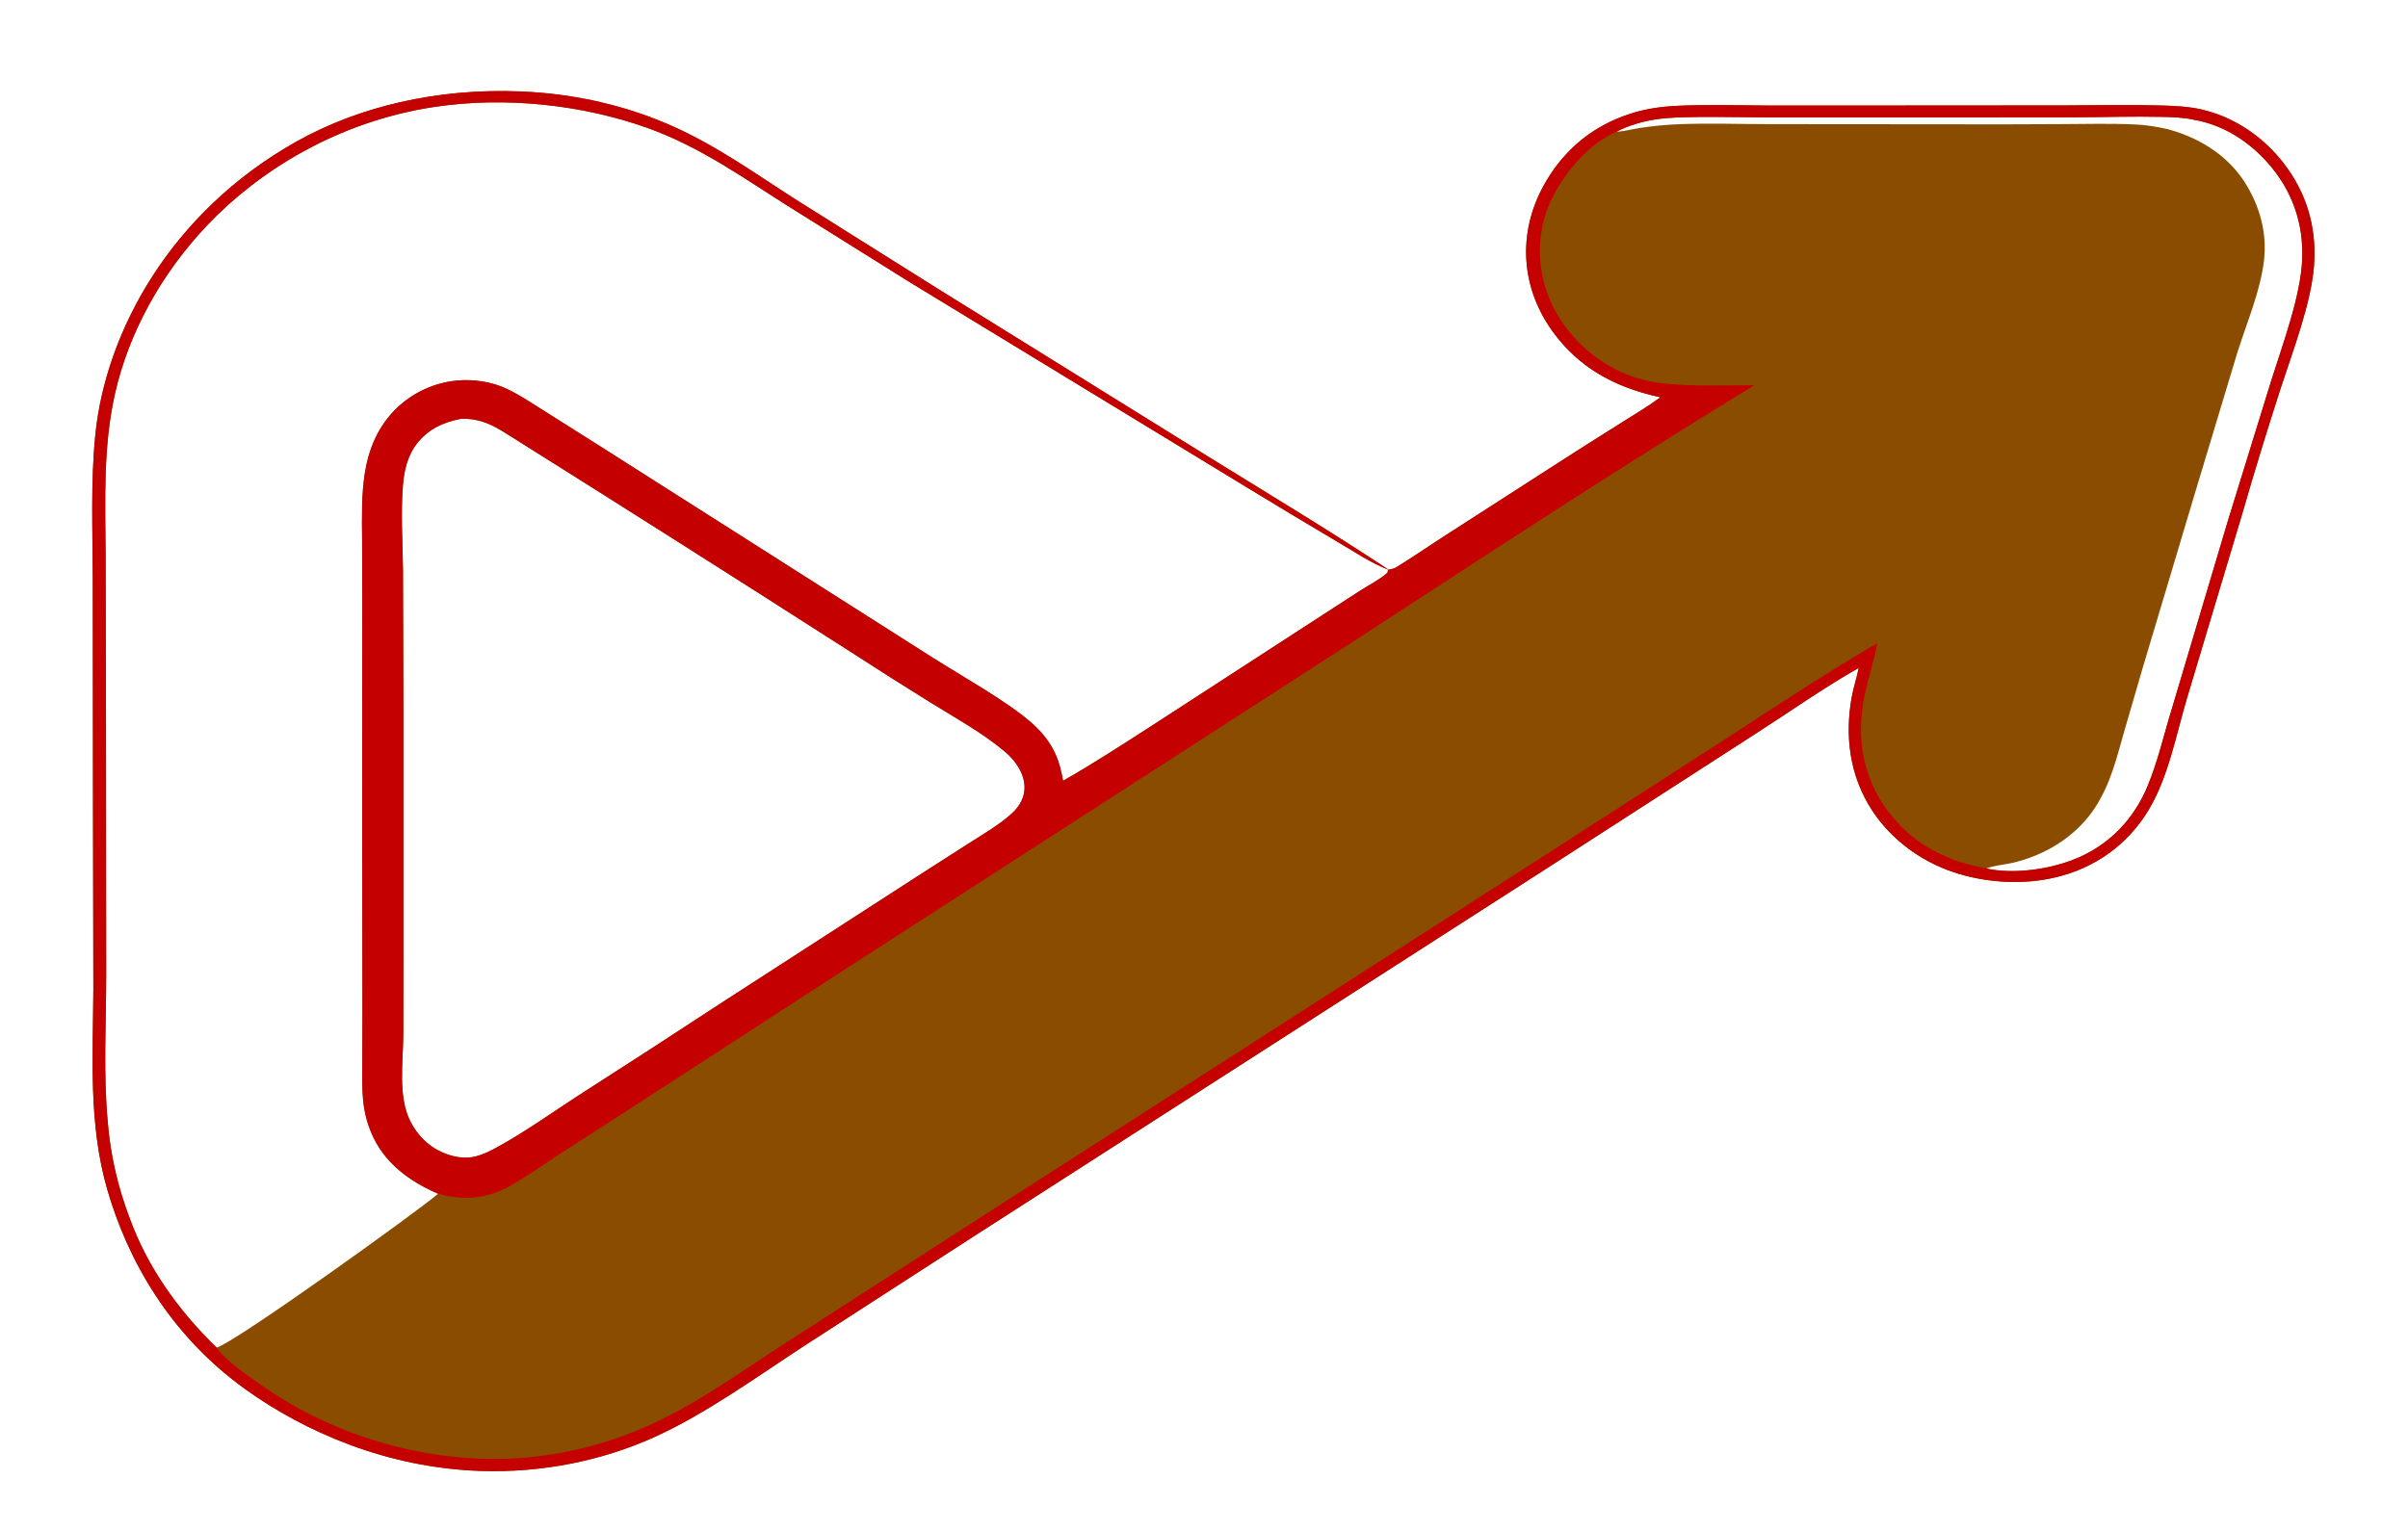 <?xml version="1.0" encoding="utf-8" ?><svg xmlns="http://www.w3.org/2000/svg" xmlns:xlink="http://www.w3.org/1999/xlink" width="5136" height="3266" viewBox="0 0 5136 3266"><path fill="#8A4D00" d="M3964.52 1425C3888.82 1468.01 3819.53 1517.14 3748.12 1563.06L3305.75 1848.49L2083.71 2633.46L1712.86 2873.05C1618.01 2935.02 1502.87 3018.17 1393.78 3067.05C1284.78 3115.9 1157.19 3143 1023.15 3138.29C825.78 3131.35 651.085 3055.77 523.375 2964.06C361.929 2848.12 272.188 2688.07 228.79 2537.86C188.328 2397.81 198.344 2253.07 199.132 2111.31L198.369 1723.7L197.867 1234.75C197.729 1133.06 193.149 1030.31 203.197 928.824C225.101 707.582 364.523 452.264 632.064 302.157C765.754 227.149 932.254 187.698 1111.11 195.101C1229.53 200.003 1340.17 226.768 1436.82 270.285C1532.52 313.373 1614.21 372.651 1696.71 425.324L2002.9 617.736L2584.44 978.827C2711.34 1057.29 2839.62 1134.68 2962.36 1215.81C2961.61 1215.53 2960.86 1215.26 2960.11 1214.97C2923.5 1200.87 2890.9 1178.48 2859.4 1159.99C2793.05 1120.74 2727.16 1081.17 2661.76 1041.28L1941.16 602.518L1679.42 438.773C1587.83 381.172 1493.7 313.085 1380.23 272.694C1243.7 224.094 1079.56 204.933 926.1 228.167C718.779 259.555 551.97 365.603 444.335 478.061C341.185 585.833 273.804 714.024 245.509 838.637C219.547 952.975 224.56 1068.62 225.283 1183.8L226.08 1555.92L226.515 2080.28C226.42 2183.92 220.218 2288.72 229.692 2392.19C235.228 2463.42 251.477 2534.15 278.217 2603.41C314.037 2700.18 376.284 2792.19 462.126 2875.27C504.371 2862.32 886.755 2587.46 934.438 2547.01C846.183 2508.5 801.875 2457.04 782.543 2390.49C771.262 2351.65 772.639 2312.06 772.721 2272.75L773.055 2158.59L772.521 1778.1L772.652 1278.9L772.344 1149.7C771.91 1102.91 770.825 1056.05 778.178 1009.43C785.995 959.867 805.603 907.523 851.102 866.134C879.845 839.988 922.637 817.069 973.598 812.037C1011.46 808.299 1051 815.199 1081.37 829.815C1110.84 843.995 1136.89 861.841 1163.17 878.316L1278.04 950.849L1614.97 1165.04L1990.13 1403.69C2053.25 1443.61 2143.72 1494.19 2195.64 1538.35C2237.33 1573.81 2255.57 1608.08 2264.61 1651.69L2267.45 1665.87C2330.56 1630.07 2389.89 1591.14 2449.54 1553.02L2759.85 1351.72L2900 1260.87C2918 1249.24 2943.06 1236.39 2957.76 1223.21C2960.31 1220.93 2960.17 1218.33 2960.44 1215.67C2961.28 1215.52 2962.12 1215.37 2962.95 1215.21C2968.75 1214.08 2973.72 1212.98 2978.17 1210.28C3012.58 1189.37 3045.03 1166.65 3078.55 1145.1L3321.08 988.969C3366.55 959.653 3412.39 930.568 3458.59 901.716C3486.54 884.048 3515.68 866.654 3541.48 847.696C3434.95 824.621 3366.53 778.926 3317.5 715.183C3242.34 617.446 3236.18 497.66 3292.69 395.417C3327.36 332.683 3385.77 270.182 3483.54 240.712C3514.15 231.487 3545.52 227.164 3579.19 225.667C3643.61 222.802 3709.11 224.822 3773.65 225.16L4028.48 225.12L4402.02 224.866C4471.45 224.78 4541.56 223.098 4610.9 225.07C4639.23 225.876 4669.55 227.421 4696.36 233.732C4782.31 253.967 4843.01 308.524 4879.25 359.715C4925.69 425.33 4941.16 497.036 4935.37 568.481C4928.93 647.929 4891.09 746.811 4865.16 826.144C4835.98 916.073 4808.38 1006.21 4782.36 1096.53L4664.1 1491.3C4641.85 1566.2 4624.76 1659.14 4581.94 1729.4C4547.01 1786.72 4488.2 1843.35 4396.67 1868.71C4330.8 1886.96 4258.63 1885.42 4192.48 1868.54C4099.17 1844.75 4032.22 1788.24 3994.16 1730.8C3943.73 1654.68 3934.79 1568.23 3949.63 1486.82C3953.41 1466.08 3960.28 1445.67 3964.52 1425ZM4237.22 1852.75C4240.28 1853.64 4243.34 1854.43 4246.6 1854.98C4301.48 1864.2 4368.29 1854.14 4416.39 1836.45C4504.64 1804.01 4554.41 1739.43 4579.77 1678.99C4602.54 1624.71 4615.01 1568.25 4632.05 1513.11L4751.36 1112.77L4844.91 810.1C4869.65 732.095 4907.5 630.158 4910.38 552.228C4913.06 479.494 4891.33 406.678 4833.23 343.33C4798.71 305.689 4746.49 266.719 4677.46 255.156C4656.62 250.466 4632.91 249.825 4610.99 249.335C4549.71 247.963 4487.85 250.035 4426.5 250.222L4060.54 250.389L3760.58 250.3C3699.16 250.133 3637.16 248.31 3575.83 250.67C3545.43 251.839 3517.61 255.609 3490.03 264.027C3475 268.614 3460.29 274.105 3447.82 281.178C3463.9 280.248 3482.24 275.436 3498.1 272.936C3526 268.645 3554.44 265.975 3583.09 264.958C3645.8 262.457 3709.94 264.847 3772.84 264.881L4147.45 265.175C4230.41 265.473 4313.38 265.357 4396.35 264.829C4449.3 264.589 4503.04 263.125 4555.87 265.61C4579.16 266.706 4600.95 270.623 4622.95 275.411C4701.56 296.534 4755.53 338.901 4787.51 388.374C4820.89 440.853 4835.1 497.467 4829.05 553.946C4821.61 620.403 4792.43 687.495 4771.83 752.82L4681.95 1050.99L4570.7 1423.12L4531.14 1559.04C4515.21 1614.37 4502.33 1671.82 4467.95 1723.98C4435.22 1773.64 4378.54 1819.13 4298.19 1839.63C4279.04 1844.52 4254.79 1846.11 4237.22 1852.75ZM1540.47 2138.51L1955.78 1870.21L2064.95 1800.26C2097.53 1779.51 2132.75 1758.97 2159.01 1734.73C2176.38 1718.51 2185.53 1699.3 2185.26 1679.67C2184.96 1652.49 2168.92 1625.29 2143.4 1603.69C2097.68 1565 2037.69 1531.51 1983.15 1497.88C1928.47 1464 1874.42 1429.71 1821 1395.03C1574.54 1237.09 1326.78 1079.97 1077.74 923.677C1051.43 907.484 1025.63 893.098 986.847 893.419L983.656 893.464C940.272 901.621 912.75 918.053 891.754 943.19C869.028 970.397 861.829 1004.72 859.391 1035.05C854.552 1095.22 858.905 1156.47 859.495 1216.73L860.401 1518.67L860.421 2041.19L860.176 2207.05C859.899 2264.09 848.182 2339.11 875.155 2392.36C889 2419.69 913.784 2449.21 955.149 2463.23C971.352 2468.71 990.49 2471.99 1008.56 2468.59C1028.97 2464.75 1048.54 2454.31 1064.31 2445.52C1123.97 2412.28 1177.7 2373.67 1233.26 2337.63C1336.31 2271.66 1438.71 2205.29 1540.47 2138.51Z"/><path fill="#00DA93" fill-opacity="0.016" d="M3447.82 281.178C3460.29 274.105 3475 268.614 3490.03 264.027C3517.61 255.609 3545.43 251.839 3575.83 250.67C3637.16 248.31 3699.16 250.133 3760.58 250.3L4060.54 250.389L4426.5 250.222C4487.85 250.035 4549.71 247.963 4610.99 249.335C4632.91 249.825 4656.62 250.466 4677.46 255.156C4667.07 255.693 4633.88 254.242 4628.22 257.659C4626.86 261.964 4626.19 265.061 4626.91 269.499L4625.28 271.635C4623.28 274.3 4623.89 273.193 4622.95 275.411C4600.95 270.623 4579.16 266.706 4555.87 265.61C4503.04 263.125 4449.3 264.589 4396.35 264.829C4313.38 265.357 4230.41 265.473 4147.45 265.175L3772.84 264.881C3709.94 264.847 3645.8 262.457 3583.09 264.958C3554.44 265.975 3526 268.645 3498.1 272.936C3482.24 275.436 3463.9 280.248 3447.82 281.178Z"/><path fill="#C50000" d="M3964.52 1425C3888.82 1468.01 3819.53 1517.14 3748.12 1563.06L3305.75 1848.49L2083.71 2633.46L1712.86 2873.05C1618.01 2935.02 1502.87 3018.17 1393.78 3067.05C1284.78 3115.9 1157.19 3143 1023.15 3138.29C825.78 3131.35 651.085 3055.77 523.375 2964.06C361.929 2848.12 272.188 2688.07 228.79 2537.86C188.328 2397.81 198.344 2253.07 199.132 2111.31L198.369 1723.7L197.867 1234.75C197.729 1133.06 193.149 1030.31 203.197 928.824C225.101 707.582 364.523 452.264 632.064 302.157C765.754 227.149 932.254 187.698 1111.11 195.101C1229.53 200.003 1340.17 226.768 1436.82 270.285C1532.52 313.373 1614.21 372.651 1696.71 425.324L2002.9 617.736L2584.44 978.827C2711.34 1057.29 2839.62 1134.68 2962.36 1215.81C2961.61 1215.53 2960.86 1215.26 2960.11 1214.97C2923.5 1200.87 2890.9 1178.48 2859.4 1159.99C2793.05 1120.74 2727.16 1081.17 2661.76 1041.28L1941.16 602.518L1679.42 438.773C1587.83 381.172 1493.7 313.085 1380.23 272.694C1243.7 224.094 1079.56 204.933 926.1 228.167C718.779 259.555 551.97 365.603 444.335 478.061C341.185 585.833 273.804 714.024 245.509 838.637C219.547 952.975 224.56 1068.62 225.283 1183.8L226.08 1555.92L226.515 2080.28C226.42 2183.92 220.218 2288.72 229.692 2392.19C235.228 2463.42 251.477 2534.15 278.217 2603.41C314.037 2700.18 376.284 2792.19 462.126 2875.27C478.548 2901.13 530.478 2936.37 560.931 2957.72C682.514 3042.96 849.479 3107.44 1033.69 3112.51C1161.97 3116.04 1285.73 3086.28 1388.72 3038.97C1493.78 2990.7 1580.82 2926.23 1671.52 2867.75L2096.28 2594.22L3315.14 1811.82L3675.02 1580.02C3783.04 1509.89 3890.52 1438.63 4004.05 1372.09C3997.63 1408.71 3985.14 1445.11 3977.42 1481.67C3957.88 1574.2 3971.14 1670.88 4045.5 1753.22C4088.85 1801.24 4151.73 1838.28 4237.22 1852.75C4240.28 1853.64 4243.34 1854.43 4246.6 1854.98C4301.48 1864.2 4368.29 1854.14 4416.39 1836.45C4504.64 1804.01 4554.41 1739.43 4579.77 1678.99C4602.54 1624.71 4615.01 1568.25 4632.05 1513.11L4751.36 1112.77L4844.91 810.1C4869.65 732.095 4907.5 630.158 4910.38 552.228C4913.06 479.494 4891.33 406.678 4833.23 343.33C4798.71 305.689 4746.49 266.719 4677.46 255.156C4656.62 250.466 4632.91 249.825 4610.99 249.335C4549.71 247.963 4487.85 250.035 4426.5 250.222L4060.54 250.389L3760.58 250.3C3699.16 250.133 3637.16 248.31 3575.83 250.67C3545.43 251.839 3517.61 255.609 3490.03 264.027C3475 268.614 3460.29 274.105 3447.82 281.178C3371.33 313.91 3313.19 402.61 3296.23 457.714C3267.4 551.416 3290.61 658.542 3375.74 738.526C3415.58 775.955 3471.4 809.069 3543.37 817.467C3607.37 824.934 3676.96 821.925 3741.93 821.938C3442.91 1003.97 3155.31 1194.27 2865.5 1382.22L1814.98 2060L1322.86 2379.1L1183.64 2468.79C1151.55 2489.77 1120.13 2512.61 1085.28 2531.69C1058.06 2546.6 1027.55 2556.06 990.724 2555.54C971.246 2555.16 952.094 2552.26 934.438 2547.01C846.183 2508.5 801.875 2457.04 782.543 2390.49C771.262 2351.65 772.639 2312.06 772.721 2272.75L773.055 2158.59L772.521 1778.1L772.652 1278.9L772.344 1149.7C771.91 1102.91 770.825 1056.05 778.178 1009.43C785.995 959.867 805.603 907.523 851.102 866.134C879.845 839.988 922.637 817.069 973.598 812.037C1011.46 808.299 1051 815.199 1081.37 829.815C1110.84 843.995 1136.89 861.841 1163.17 878.316L1278.04 950.849L1614.97 1165.04L1990.13 1403.69C2053.25 1443.61 2143.72 1494.19 2195.64 1538.35C2237.33 1573.81 2255.57 1608.08 2264.61 1651.69L2267.45 1665.87C2330.56 1630.07 2389.89 1591.14 2449.54 1553.02L2759.85 1351.72L2900 1260.87C2918 1249.24 2943.06 1236.39 2957.76 1223.21C2960.31 1220.93 2960.17 1218.33 2960.44 1215.67C2961.28 1215.52 2962.12 1215.37 2962.95 1215.21C2968.75 1214.08 2973.72 1212.98 2978.17 1210.28C3012.58 1189.37 3045.03 1166.65 3078.55 1145.1L3321.08 988.969C3366.55 959.653 3412.39 930.568 3458.59 901.716C3486.54 884.048 3515.68 866.654 3541.48 847.696C3434.95 824.621 3366.53 778.926 3317.5 715.183C3242.34 617.446 3236.18 497.66 3292.69 395.417C3327.36 332.683 3385.77 270.182 3483.54 240.712C3514.15 231.487 3545.52 227.164 3579.19 225.667C3643.61 222.802 3709.11 224.822 3773.65 225.16L4028.48 225.12L4402.02 224.866C4471.45 224.78 4541.56 223.098 4610.9 225.07C4639.23 225.876 4669.55 227.421 4696.36 233.732C4782.31 253.967 4843.01 308.524 4879.25 359.715C4925.69 425.33 4941.16 497.036 4935.37 568.481C4928.93 647.929 4891.09 746.811 4865.16 826.144C4835.98 916.073 4808.38 1006.21 4782.36 1096.53L4664.1 1491.3C4641.85 1566.2 4624.76 1659.14 4581.94 1729.4C4547.01 1786.72 4488.2 1843.35 4396.67 1868.71C4330.8 1886.96 4258.63 1885.42 4192.48 1868.54C4099.17 1844.75 4032.22 1788.24 3994.16 1730.8C3943.73 1654.68 3934.79 1568.23 3949.63 1486.82C3953.41 1466.08 3960.28 1445.67 3964.52 1425ZM1540.47 2138.51L1955.78 1870.21L2064.95 1800.26C2097.53 1779.51 2132.75 1758.97 2159.01 1734.73C2176.38 1718.51 2185.53 1699.3 2185.26 1679.67C2184.96 1652.49 2168.92 1625.29 2143.4 1603.69C2097.68 1565 2037.69 1531.51 1983.15 1497.88C1928.47 1464 1874.42 1429.71 1821 1395.03C1574.54 1237.09 1326.78 1079.97 1077.74 923.677C1051.43 907.484 1025.63 893.098 986.847 893.419L983.656 893.464C940.272 901.621 912.75 918.053 891.754 943.19C869.028 970.397 861.829 1004.72 859.391 1035.05C854.552 1095.22 858.905 1156.47 859.495 1216.73L860.401 1518.67L860.421 2041.19L860.176 2207.05C859.899 2264.09 848.182 2339.11 875.155 2392.36C889 2419.69 913.784 2449.21 955.149 2463.23C971.352 2468.71 990.49 2471.99 1008.56 2468.59C1028.97 2464.75 1048.54 2454.31 1064.31 2445.52C1123.97 2412.28 1177.7 2373.67 1233.26 2337.63C1336.31 2271.66 1438.71 2205.29 1540.47 2138.51Z"/></svg>